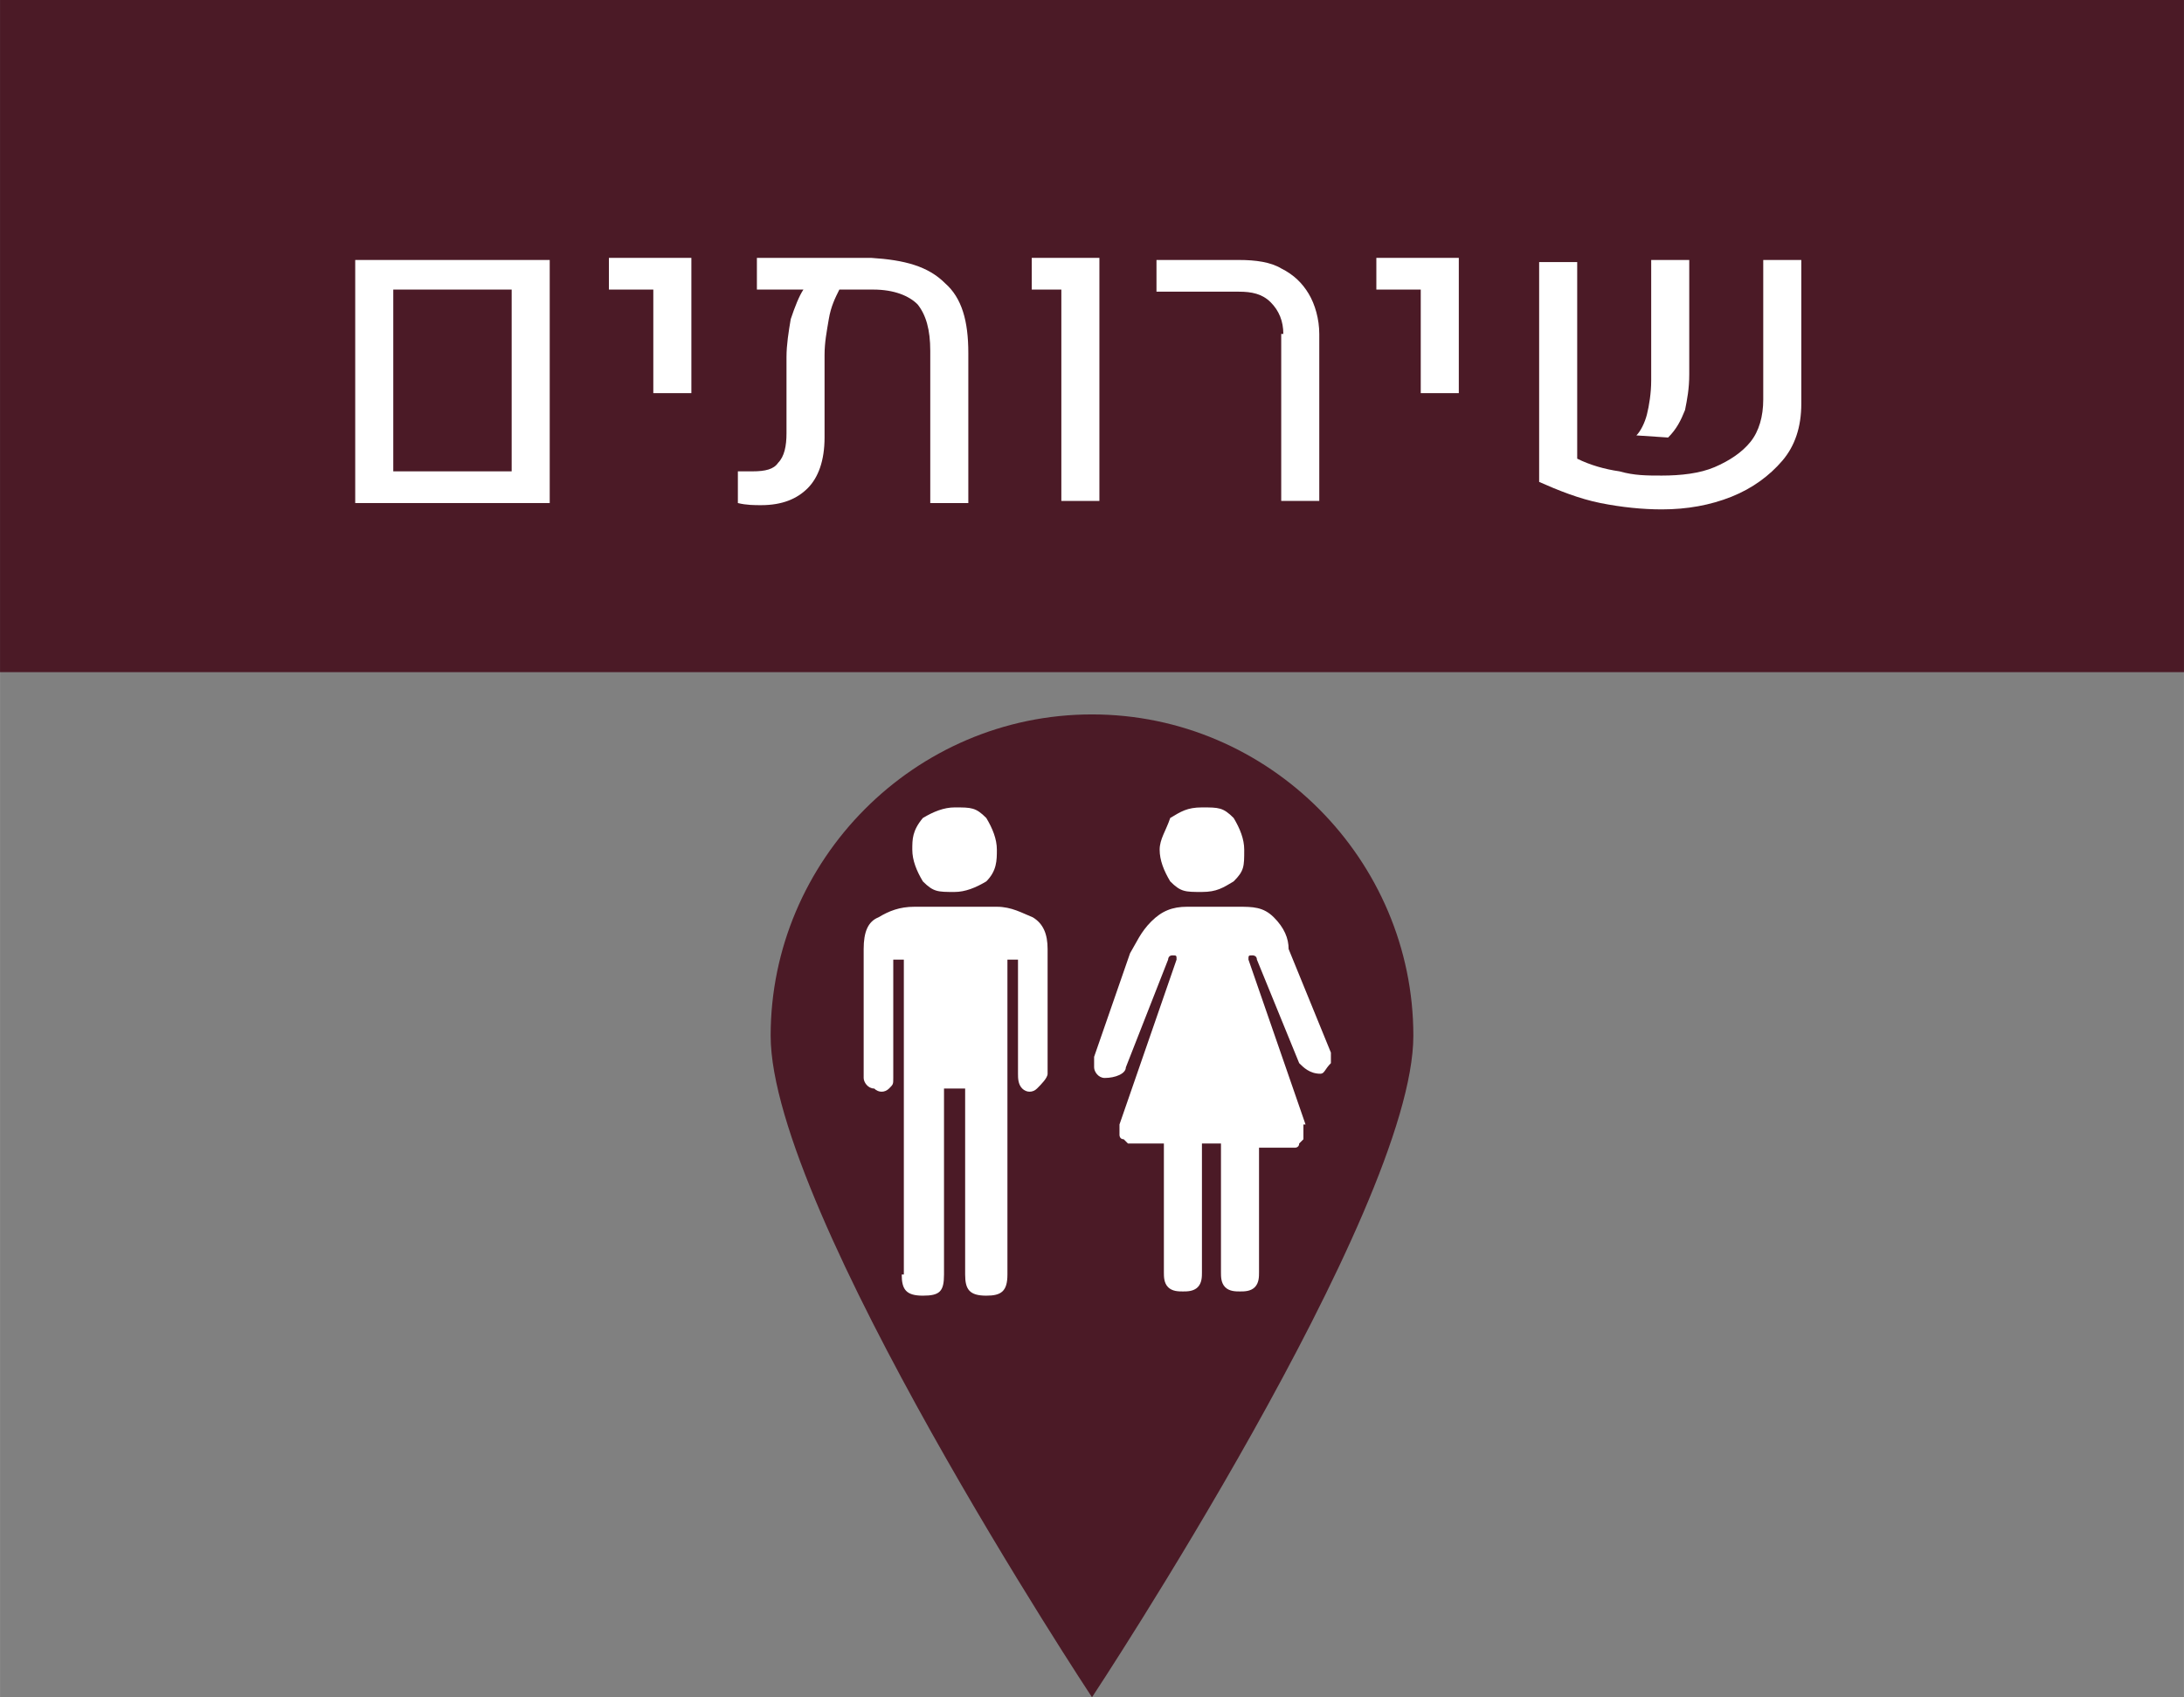 <?xml version="1.0" encoding="UTF-8" standalone="no"?>
<svg
   xmlns:dc="http://purl.org/dc/elements/1.1/"
   xmlns:cc="http://creativecommons.org/ns#"
   xmlns:rdf="http://www.w3.org/1999/02/22-rdf-syntax-ns#"
   xmlns:svg="http://www.w3.org/2000/svg"
   xmlns="http://www.w3.org/2000/svg"
   version="1.1"
   id="svg3684"
   viewBox="0 0 103.3 80.3"
   height="22.662mm"
   width="29.154mm">
  <rect x="0" y="0" width="103.3" height="80.3" fill="#808080" stroke="none"/>
  <defs
     id="defs3686" />
  <g
     transform="translate(-248.35,-632.212)"
     id="layer1">
    <g
       id="g3743">
      <g
         transform="translate(-1157,-417.288)"
         id="g7006">
        <path
           id="path355_12_"
           class="st933"
           d="m 1472.2,1098.5 c 0,8.3 -15.2,31.3 -15.2,31.3 0,0 -15.2,-23 -15.2,-31.3 0,-8.3 6.8,-15.2 15.2,-15.2 8.4,0 15.2,6.9 15.2,15.2"
           style="fill:#4b1a26" />
        <path
           id="path357_12_"
           class="st941"
           d="m 1448,1109.8 c 0,0.7 0.2,1 1,1 0.8,0 1,-0.2 1,-1 l 0,-8.8 1,0 0,8.8 c 0,0.7 0.2,1 1,1 0.7,0 1,-0.2 1,-1 l 0,-14.9 0.5,0 0,5.4 c 0,0.2 0,0.5 0.2,0.7 0.2,0.2 0.5,0.2 0.7,0 0.2,-0.2 0.5,-0.5 0.5,-0.7 l 0,-5.9 c 0,-0.7 -0.2,-1.2 -0.7,-1.5 -0.5,-0.2 -1,-0.5 -1.7,-0.5 l -3.9,0 c -0.7,0 -1.2,0.2 -1.7,0.5 -0.5,0.2 -0.7,0.7 -0.7,1.5 l 0,6.1 c 0,0.2 0.2,0.5 0.5,0.5 0.2,0.2 0.5,0.2 0.7,0 0.2,-0.2 0.2,-0.2 0.2,-0.5 l 0,-5.6 0.5,0 0,14.9 z"
           style="opacity:1;fill:#ffffff" />
        <path
           id="path359_12_"
           class="st941"
           d="m 1467.1,1102.7 -2.7,-7.8 0,0 c 0,-0.2 0,-0.2 0.2,-0.2 0,0 0.2,0 0.2,0.2 l 2,4.9 c 0.2,0.2 0.5,0.5 1,0.5 0.2,0 0.2,-0.2 0.5,-0.5 0,-0.2 0,-0.5 0,-0.5 l -2,-4.9 c 0,-0.5 -0.2,-1 -0.7,-1.5 -0.5,-0.5 -1,-0.5 -1.7,-0.5 l -2.4,0 c -0.7,0 -1.2,0.2 -1.7,0.7 -0.5,0.5 -0.7,1 -1,1.5 l -1.7,4.9 c 0,0 0,0.2 0,0.5 0,0.2 0.2,0.5 0.5,0.5 0.5,0 1,-0.2 1,-0.5 l 2,-5.1 c 0,0 0,-0.2 0.2,-0.2 0.2,0 0.2,0 0.2,0.2 l 0,0 -2.7,7.8 0,0.5 c 0,0 0,0.2 0.2,0.2 0.2,0.2 0.2,0.2 0.2,0.2 l 1.7,0 0,6.1 c 0,0.2 0,0.5 0.2,0.7 0.2,0.2 0.5,0.2 0.7,0.2 0.2,0 0.5,0 0.7,-0.2 0.2,-0.2 0.2,-0.5 0.2,-0.7 l 0,-6.1 c 0,0 0,0 0.2,0 0.2,0 0.2,0 0.5,0 0.2,0 0.2,0 0.2,0 l 0,6.1 c 0,0.2 0,0.5 0.2,0.7 0.2,0.2 0.5,0.2 0.7,0.2 0.2,0 0.5,0 0.7,-0.2 0.2,-0.2 0.2,-0.5 0.2,-0.7 l 0,-5.9 1.7,0 c 0,0 0.2,0 0.2,-0.2 0.2,-0.2 0.2,-0.2 0.2,-0.2 l 0,-0.7 0.1,0 z"
           style="opacity:1;fill:#ffffff" />
        <path
           id="path361_12_"
           class="st941"
           d="m 1448.5,1089.7 c 0,0.5 0.2,1 0.5,1.5 0.5,0.5 0.7,0.5 1.5,0.5 0.5,0 1,-0.2 1.5,-0.5 0.5,-0.5 0.5,-1 0.5,-1.5 0,-0.5 -0.2,-1 -0.5,-1.5 -0.5,-0.5 -0.7,-0.5 -1.5,-0.5 -0.5,0 -1,0.2 -1.5,0.5 -0.5,0.6 -0.5,1 -0.5,1.5"
           style="opacity:1;fill:#ffffff" />
        <path
           id="path363_12_"
           class="st941"
           d="m 1460.2,1089.7 c 0,0.5 0.2,1 0.5,1.5 0.5,0.5 0.7,0.5 1.5,0.5 0.7,0 1,-0.2 1.5,-0.5 0.5,-0.5 0.5,-0.7 0.5,-1.5 0,-0.5 -0.2,-1 -0.5,-1.5 -0.5,-0.5 -0.7,-0.5 -1.5,-0.5 -0.7,0 -1,0.2 -1.5,0.5 -0.2,0.6 -0.5,1 -0.5,1.5"
           style="opacity:1;fill:#ffffff" />
      </g>
      <rect
         id="rect475_14_"
         x="248.35"
         y="632.212"
         class="st933"
         width="103.3"
         height="31.8"
         style="fill:#4b1a26" />
      <g
         transform="translate(-1157.05,-417.288)"
         id="g7014">
        <path
           class="st942"
           d="m 1422.2,1061.8 9.2,0 0,11.5 -9.2,0 0,-11.5 z m 7.4,10 0,-8.6 -5.6,0 0,8.6 5.6,0 z"
           id="path7016"
           style="fill:#ffffff" />
        <path
           class="st942"
           d="m 1436.3,1063.2 -2.1,0 0,-1.5 3.9,0 0,6.4 -1.8,0 0,-4.9 z"
           id="path7018"
           style="fill:#ffffff" />
        <path
           class="st942"
           d="m 1450.1,1062.9 c 0.8,0.7 1.1,1.8 1.1,3.3 l 0,7.1 -1.8,0 0,-7.2 c 0,-1 -0.2,-1.7 -0.6,-2.2 -0.4,-0.4 -1.1,-0.7 -2.1,-0.7 l -1.6,0 c -0.2,0.4 -0.4,0.8 -0.5,1.4 -0.1,0.6 -0.2,1.1 -0.2,1.7 l 0,3.9 c 0,1.1 -0.3,1.9 -0.8,2.4 -0.5,0.5 -1.2,0.8 -2.2,0.8 -0.3,0 -0.7,0 -1.1,-0.1 l 0,-1.5 c 0.2,0 0.4,0 0.7,0 0.6,0 1,-0.1 1.2,-0.4 0.3,-0.3 0.4,-0.8 0.4,-1.4 l 0,-3.6 c 0,-0.6 0.1,-1.2 0.2,-1.8 0.2,-0.6 0.4,-1.1 0.6,-1.4 l -2.2,0 0,-1.5 5.4,0 c 1.6,0.1 2.7,0.4 3.5,1.2 z"
           id="path7020"
           style="fill:#ffffff" />
        <path
           class="st942"
           d="m 1455.5,1063.2 -1.3,0 0,-1.5 3.2,0 0,11.5 -1.8,0 0,-10 z"
           id="path7022"
           style="fill:#ffffff" />
        <path
           class="st942"
           d="m 1466.1,1065.3 c 0,-0.6 -0.2,-1.1 -0.6,-1.5 -0.4,-0.4 -0.9,-0.5 -1.5,-0.5 l -3.9,0 0,-1.5 3.9,0 c 0.8,0 1.5,0.1 2,0.4 0.6,0.3 1,0.7 1.3,1.2 0.3,0.5 0.5,1.2 0.5,1.9 l 0,7.9 -1.8,0 0,-7.9 z"
           id="path7024"
           style="fill:#ffffff" />
        <path
           class="st942"
           d="m 1472.6,1063.2 -2.1,0 0,-1.5 3.9,0 0,6.4 -1.8,0 0,-4.9 z"
           id="path7026"
           style="fill:#ffffff" />
        <path
           class="st942"
           d="m 1480,1071.2 c 0.6,0.3 1.3,0.5 2,0.6 0.7,0.2 1.3,0.2 2,0.2 0.9,0 1.8,-0.1 2.5,-0.4 0.7,-0.3 1.3,-0.7 1.7,-1.2 0.4,-0.5 0.6,-1.2 0.6,-2 l 0,-6.6 1.8,0 0,6.8 c 0,1.1 -0.3,2 -0.9,2.7 -0.6,0.7 -1.4,1.3 -2.4,1.7 -1,0.4 -2.1,0.6 -3.3,0.6 -0.9,0 -1.9,-0.1 -2.9,-0.3 -1,-0.2 -2,-0.6 -2.9,-1 l 0,-10.4 1.8,0 0,9.3 z m 3.3,-2.1 c 0.1,-0.4 0.2,-1 0.2,-1.6 l 0,-5.7 1.8,0 0,5.4 c 0,0.7 -0.1,1.2 -0.2,1.7 -0.2,0.5 -0.4,0.9 -0.8,1.3 l -1.5,-0.1 c 0.2,-0.2 0.4,-0.6 0.5,-1 z"
           id="path7028"
           style="fill:#ffffff" />
      </g>
    </g>
  </g>
</svg>
